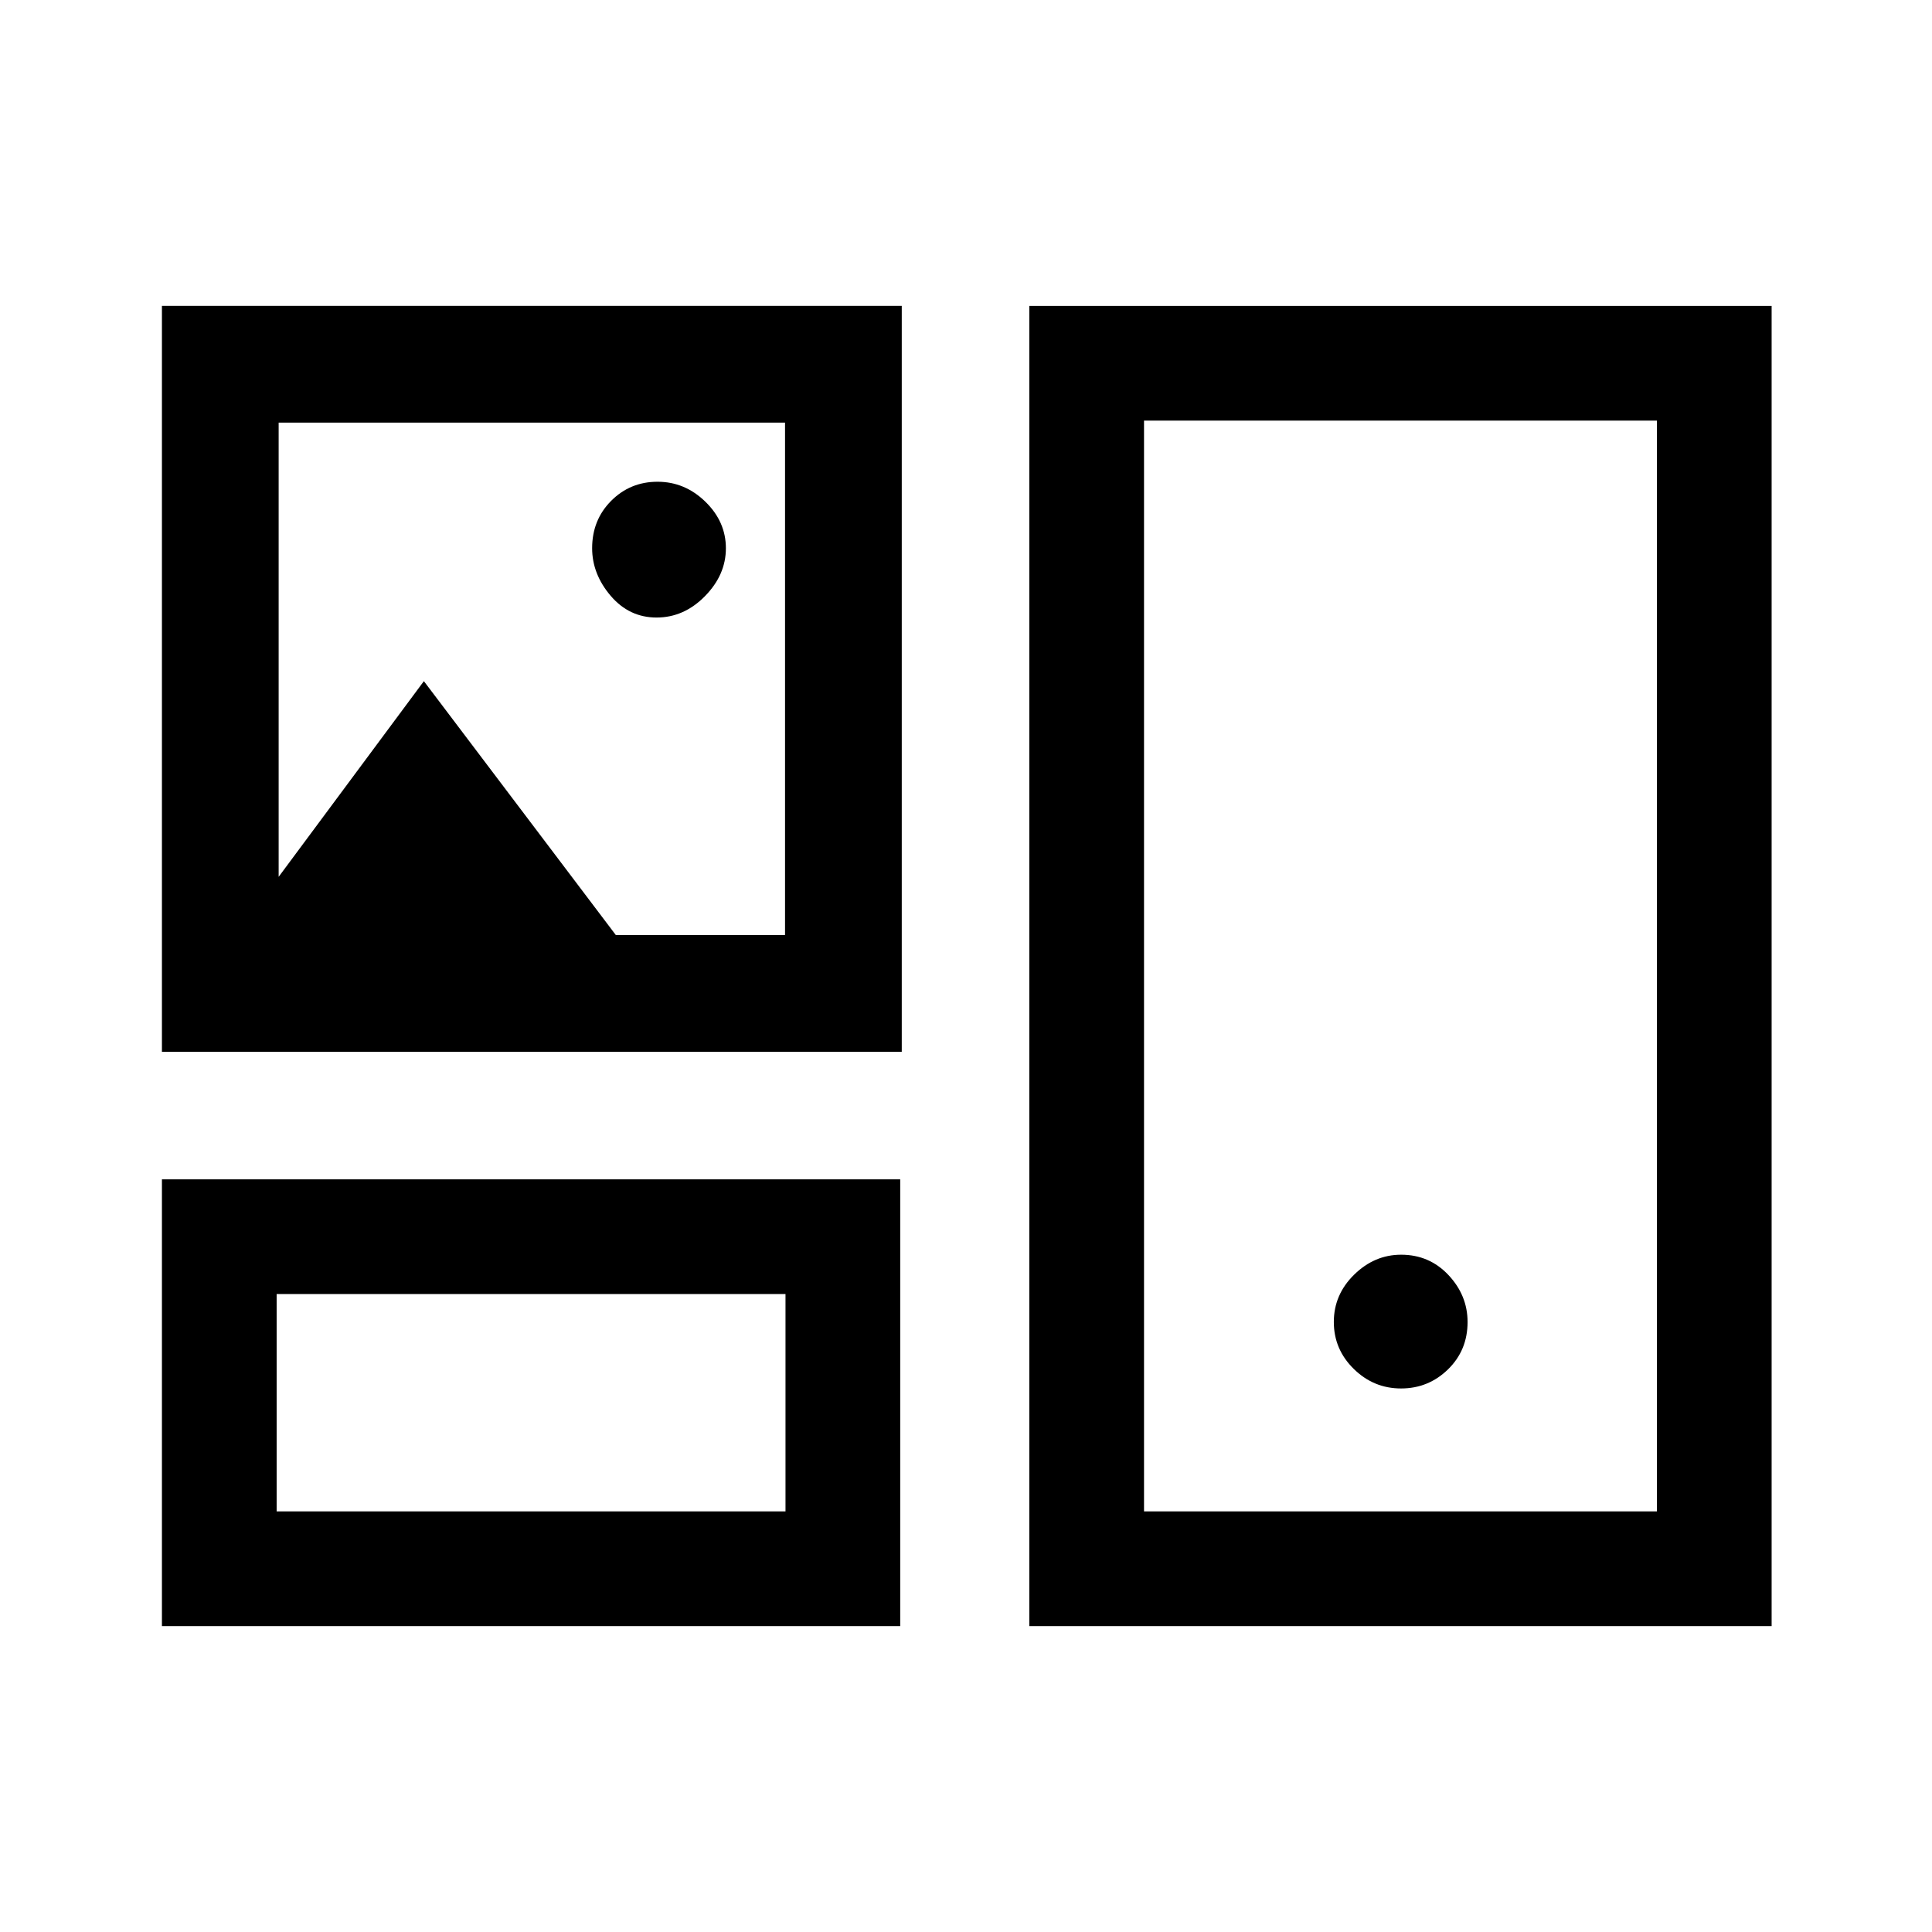 <svg xmlns="http://www.w3.org/2000/svg" height="20" viewBox="0 -960 960 960" width="20"><path d="M80.46-152v-222h366.85v222H80.46Zm431 0v-656h368.85v656H511.46Zm-374-57h252.85v-108H137.46v108Zm431 0h254.85v-542H568.46v542Zm127.71-61.08q13.61 0 23.34-9.49 9.72-9.49 9.72-23.53 0-13.22-9.49-23.33-9.5-10.11-23.53-10.11-13.23 0-23.33 9.9-10.11 9.9-10.11 23.51 0 13.61 9.9 23.33 9.89 9.72 23.5 9.72ZM80.46-437.38V-808h367.62v370.62H80.46Zm245.78-215.77q13.61 0 24.03-10.6 10.42-10.6 10.42-23.81 0-13.21-10.18-23.13-10.19-9.93-23.79-9.93-13.61 0-23.05 9.5-9.44 9.49-9.44 23.52 0 12.83 9.2 23.64 9.21 10.81 22.81 10.81ZM138.46-524.31l72.16-97.23L306-495.38h84.08V-750H138.46v225.69ZM264.77-263Zm432-217Zm-432-142.69Z"/></svg>